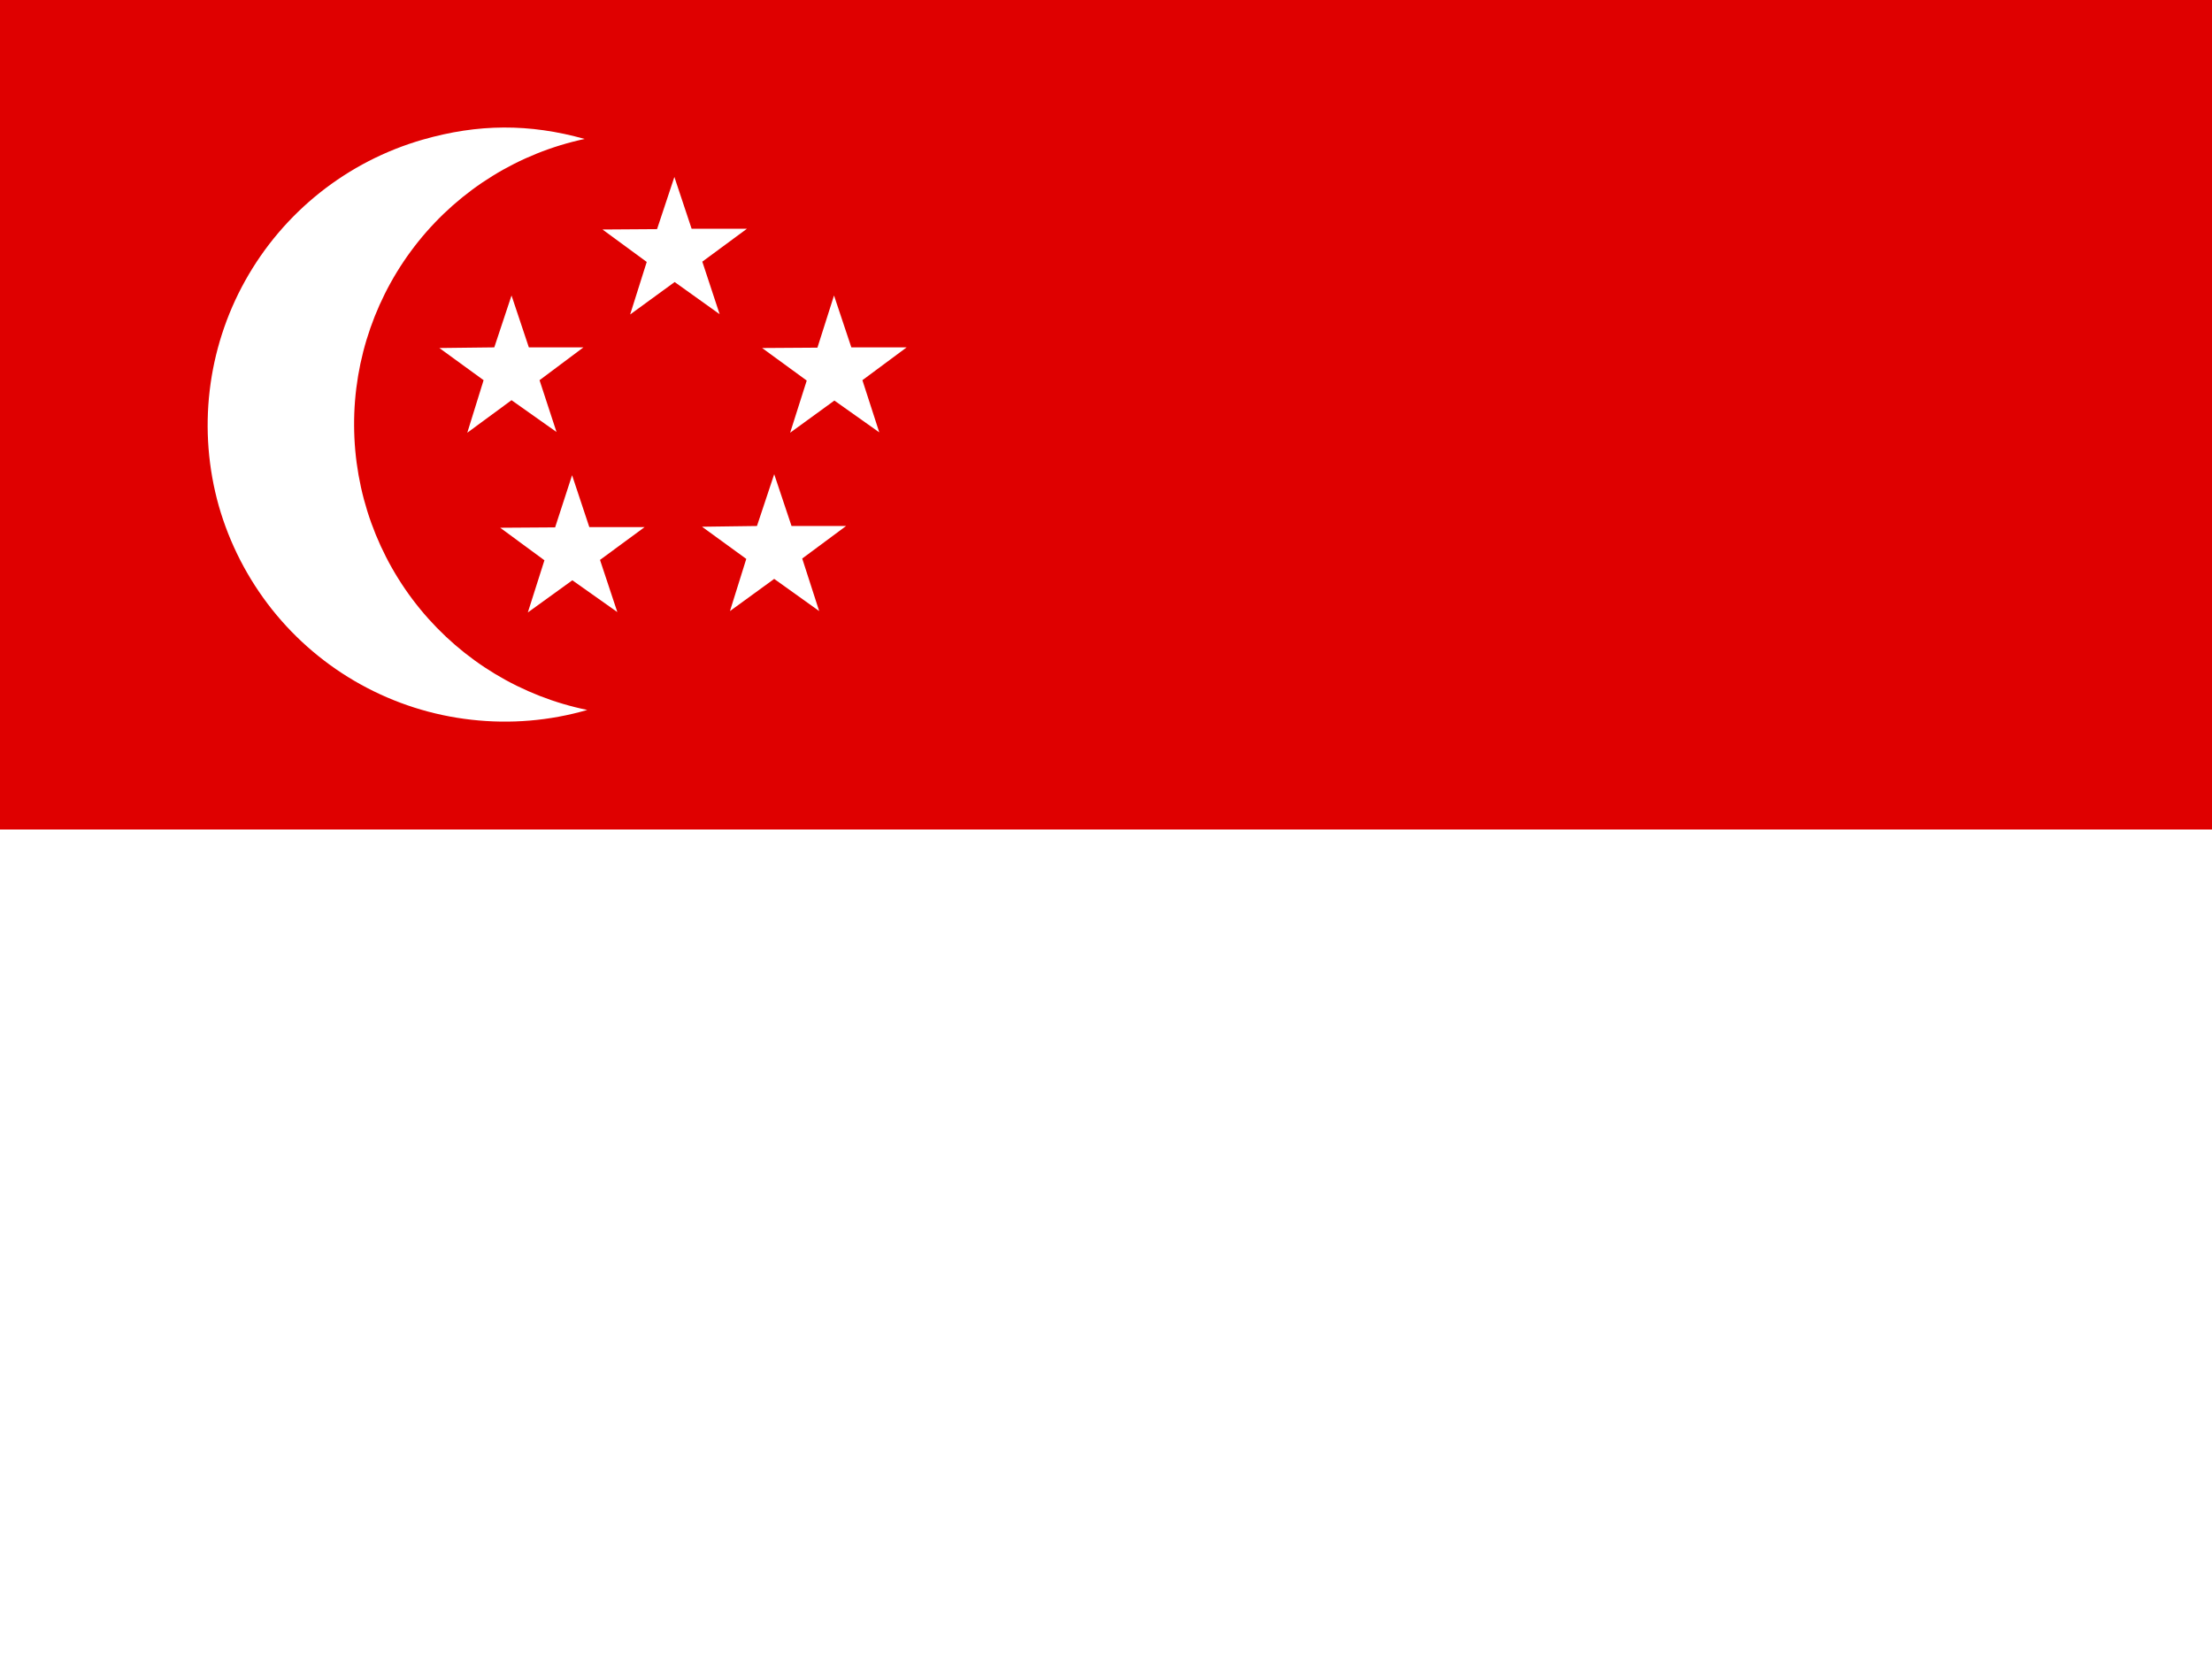 <svg width="24" height="18" viewBox="0 0 24 18" fill="none" xmlns="http://www.w3.org/2000/svg">
<path fill-rule="evenodd" clip-rule="evenodd" d="M0 0H24V18H0V0Z" fill="white"/>
<path fill-rule="evenodd" clip-rule="evenodd" d="M0 0H24V9H0V0Z" fill="#DF0000"/>
<path fill-rule="evenodd" clip-rule="evenodd" d="M6.342 1.508C5.631 1.66 4.995 2.053 4.54 2.619C4.085 3.185 3.838 3.891 3.842 4.617C3.845 5.344 4.098 6.047 4.559 6.609C5.02 7.171 5.66 7.557 6.372 7.703C5.964 7.821 5.537 7.857 5.115 7.809C4.693 7.762 4.285 7.632 3.913 7.426C3.542 7.221 3.215 6.944 2.951 6.612C2.687 6.279 2.491 5.898 2.374 5.49C2.143 4.67 2.245 3.791 2.66 3.046C3.075 2.301 3.767 1.751 4.587 1.515C5.187 1.343 5.742 1.339 6.345 1.508H6.342Z" fill="white"/>
<path fill-rule="evenodd" clip-rule="evenodd" d="M5.854 4.125L6.038 4.687L5.55 4.342L5.07 4.695L5.247 4.125L4.767 3.776L5.363 3.769L5.55 3.206L5.738 3.769H6.33L5.854 4.125ZM6.51 6.075L6.698 6.641L6.21 6.296L5.727 6.645L5.907 6.079L5.427 5.726L6.023 5.722L6.207 5.156L6.394 5.719H6.994L6.51 6.075ZM8.704 6.06L8.888 6.63L8.4 6.281L7.92 6.63L8.097 6.064L7.617 5.715L8.213 5.707L8.4 5.145L8.588 5.707H9.18L8.704 6.06ZM9.357 4.125L9.54 4.691L9.053 4.346L8.573 4.695L8.753 4.129L8.269 3.776L8.869 3.772L9.049 3.206L9.237 3.769H9.837L9.357 4.125ZM7.62 2.839L7.808 3.409L7.32 3.06L6.837 3.412L7.017 2.842L6.537 2.49L7.129 2.486L7.317 1.92L7.504 2.482H8.104L7.62 2.839Z" fill="white"/>
</svg>
